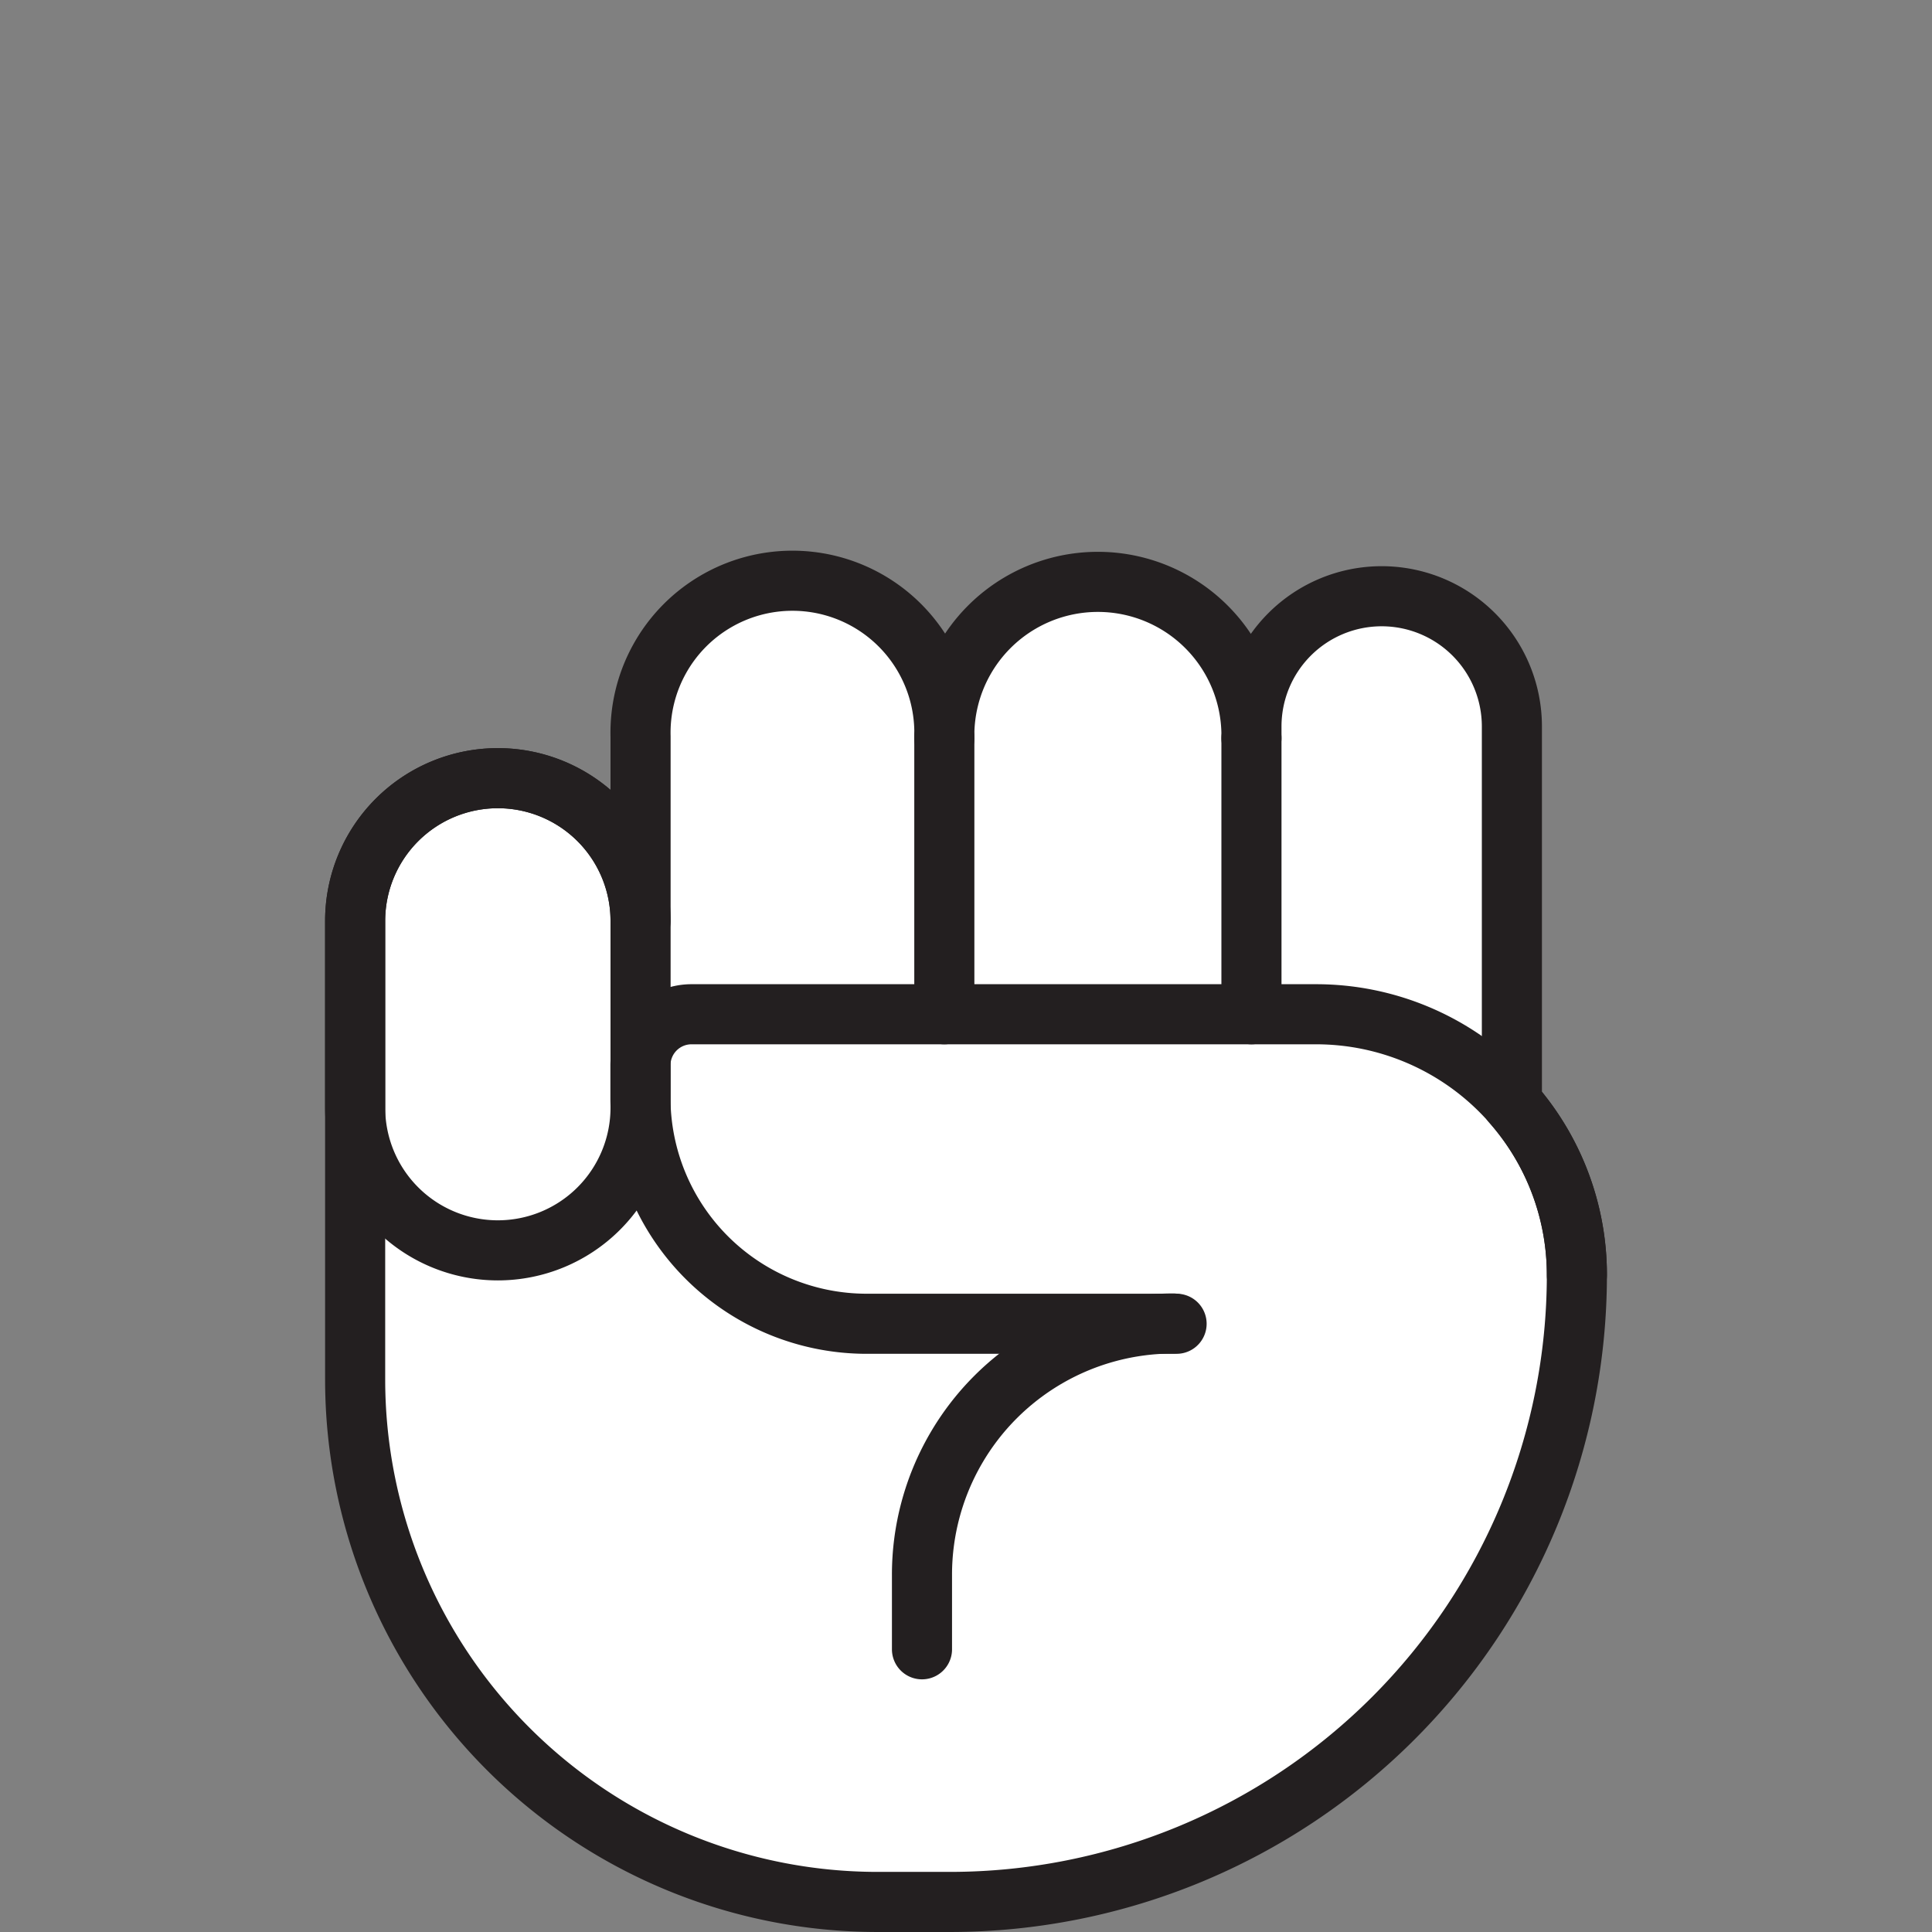 <?xml version="1.0" encoding="UTF-8" standalone="no"?>
<svg
   sodipodi:docname="rock.svg"
   inkscape:version="1.1 (ce6663b3b7, 2021-05-25)"
   id="svg8"
   version="1.1"
   viewBox="0 0 79.375 79.375"
   height="300"
   width="300"
   xmlns:inkscape="http://www.inkscape.org/namespaces/inkscape"
   xmlns:sodipodi="http://sodipodi.sourceforge.net/DTD/sodipodi-0.dtd"
   xmlns="http://www.w3.org/2000/svg"
   xmlns:svg="http://www.w3.org/2000/svg"
   xmlns:rdf="http://www.w3.org/1999/02/22-rdf-syntax-ns#"
   xmlns:cc="http://creativecommons.org/ns#"
   xmlns:dc="http://purl.org/dc/elements/1.1/">
  <rect x="0" y="0" width="79.375" height="79.375" fill="#808080" stroke="none"/>
  <defs
     id="defs2">
    <style
       id="style2">.cls-1{isolation:isolate;}.cls-2{fill:#cfdfff;}.cls-3{opacity:0.3;mix-blend-mode:multiply;}.cls-4{fill:#fff;}.cls-5{fill:#ffe84a;}.cls-5,.cls-6,.cls-7,.cls-8{stroke:#231f20;stroke-width:9.33px;}.cls-5,.cls-7,.cls-8{stroke-miterlimit:10;}.cls-6{fill:none;stroke-linecap:round;stroke-linejoin:round;}.cls-7{fill:#00e1d4;}.cls-8{fill:#f1baf5;}</style>
  </defs>
  <sodipodi:namedview
     fit-margin-bottom="0"
     fit-margin-right="0"
     fit-margin-left="0"
     fit-margin-top="0"
     inkscape:window-maximized="1"
     inkscape:window-y="27"
     inkscape:window-x="0"
     inkscape:window-height="964"
     inkscape:window-width="1920"
     showgrid="false"
     inkscape:document-rotation="0"
     inkscape:current-layer="g845"
     inkscape:document-units="mm"
     inkscape:cy="296.50976"
     inkscape:cx="143.53163"
     inkscape:zoom="45.254834"
     inkscape:pageshadow="2"
     inkscape:pageopacity="0.0"
     borderopacity="1.0"
     bordercolor="#666666"
     pagecolor="#ffffff"
     id="base"
     units="px"
     inkscape:pagecheckerboard="0" />
  <g
     transform="translate(-79.503,-118.418)"
     id="layer1"
     inkscape:groupmode="layer"
     inkscape:label="Layer 1">
    <g
       id="g845">
      <g
         id="g854"
         transform="translate(13.356,22.653)">
        <path
           id="path16"
           d="m 128.262,141.076 v -15.465 a 5.35,5.35 0 0 0 -10.7,0 v 0.482 a 6.31,6.31 0 1 0 -12.618,0 v -0.069 a 6.242,6.242 0 1 0 -12.48,0 v 7.575 a 5.863,5.863 0 0 0 -11.726,0 v 18.838 a 21.468,21.468 0 0 0 21.468,21.468 h 2.966 a 25.76,25.76 0 0 0 25.76,-25.757 10.66,10.66 0 0 0 -2.67,-7.072 z"
           class="cls-4"
           style="isolation:isolate;stroke-width:2.469;stroke-miterlimit:4;stroke-dasharray:none" />
        <path
           id="path18"
           d="m 86.601,147.135 v 0 a 5.863,5.863 0 0 1 -5.863,-5.863 v -7.673 a 5.863,5.863 0 0 1 5.863,-5.863 v 0 a 5.863,5.863 0 0 1 5.863,5.863 v 7.673 a 5.863,5.863 0 0 1 -5.863,5.863 z"
           class="cls-6"
           style="isolation:isolate;stroke-width:2.469;stroke-miterlimit:4;stroke-dasharray:none" />
        <path
           id="path20"
           d="M 130.932,148.148 A 10.713,10.713 0 0 0 120.219,137.435 H 94.554 a 2.098,2.098 0 0 0 -2.095,2.098 v 1.323 a 9.295,9.295 0 0 0 9.295,9.295 h 12.732"
           class="cls-6"
           style="isolation:isolate;stroke-width:2.469;stroke-miterlimit:4;stroke-dasharray:none" />
        <line
           id="line22"
           y2="137.435"
           x2="104.944"
           y1="126.092"
           x1="104.944"
           class="cls-6"
           style="isolation:isolate;stroke-width:2.469;stroke-miterlimit:4;stroke-dasharray:none" />
        <path
           id="path24"
           d="m 128.262,141.076 v -15.465 a 5.35,5.35 0 0 0 -10.7,0 v 0.482 a 6.31,6.31 0 1 0 -12.618,0 v -0.069 a 6.242,6.242 0 1 0 -12.48,0 v 7.575 a 5.863,5.863 0 0 0 -11.726,0 v 18.838 a 21.468,21.468 0 0 0 21.468,21.468 h 2.966 a 25.76,25.76 0 0 0 25.76,-25.757 10.66,10.66 0 0 0 -2.67,-7.072 z"
           class="cls-6"
           style="isolation:isolate;stroke-width:2.469;stroke-miterlimit:4;stroke-dasharray:none" />
        <line
           id="line26"
           y2="137.435"
           x2="117.562"
           y1="126.092"
           x1="117.562"
           class="cls-6"
           style="isolation:isolate;stroke-width:2.469;stroke-miterlimit:4;stroke-dasharray:none" />
        <path
           id="path28"
           d="m 114.345,150.14 v 0 a 10.319,10.319 0 0 0 -10.319,10.332 v 3.053"
           class="cls-6"
           style="isolation:isolate;stroke-width:2.469;stroke-miterlimit:4;stroke-dasharray:none" />
      </g>
    </g>
  </g>
</svg>
